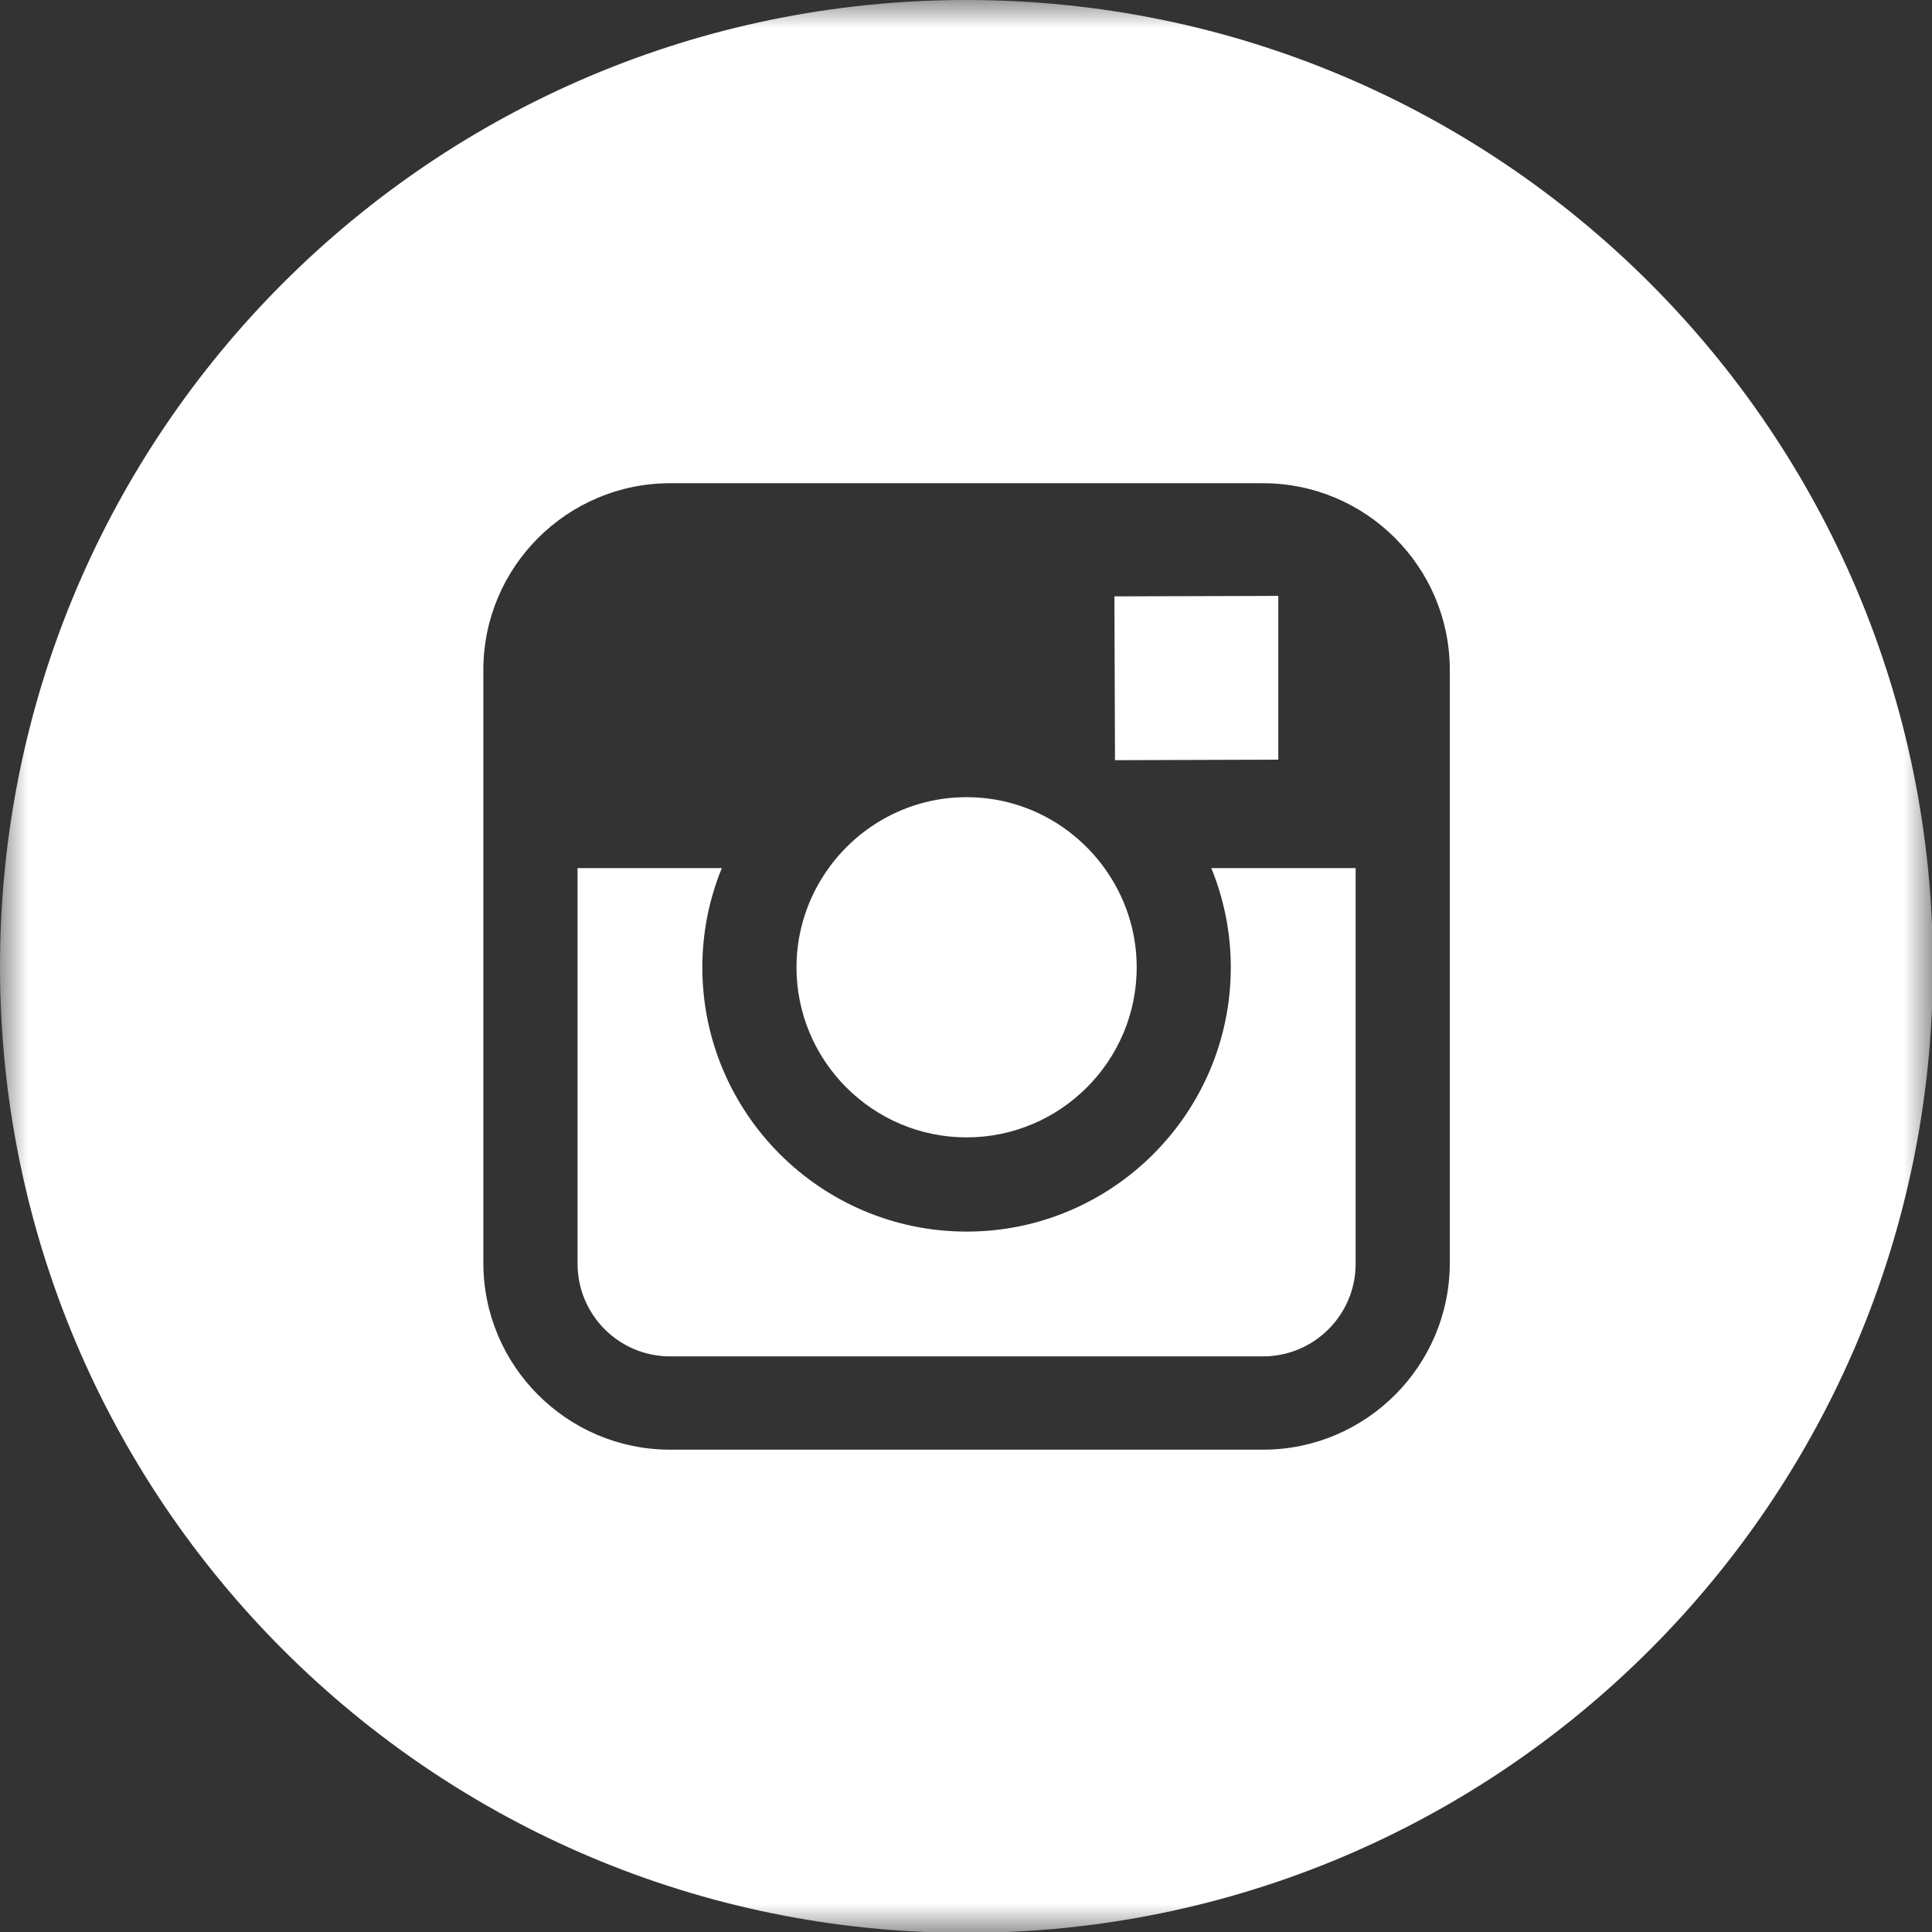 <svg xmlns="http://www.w3.org/2000/svg" xmlns:xlink="http://www.w3.org/1999/xlink" width="34" height="34" viewBox="0 0 34 34">
  <rect x="0" y="0" width="34" height="34" fill="#333333" stroke="none"/>
  <defs>
    <polygon id="instagram-a" points="0 0 34.016 0 34.016 34.015 0 34.015"/>
  </defs>
  <g fill="none" fill-rule="evenodd">
    <polygon fill="#FFF" points="22.496 13.369 22.496 10.861 22.496 10.486 22.12 10.488 19.612 10.495 19.622 13.378"/>
    <mask id="instagram-b" fill="#fff">
      <use xlink:href="#instagram-a"/>
    </mask>
    <path fill="#FFF" d="M25.514,15.262 L25.514,22.225 C25.514,24.037 24.039,25.512 22.227,25.512 L11.793,25.512 C9.981,25.512 8.506,24.037 8.506,22.225 L8.506,15.262 L8.506,11.79 C8.506,9.978 9.981,8.504 11.793,8.504 L22.227,8.504 C24.039,8.504 25.514,9.978 25.514,11.79 L25.514,15.262 Z M17.008,-2.91322522e-13 C7.614,-2.91322522e-13 -1.84741111e-13,7.615 -1.84741111e-13,17.007 C-1.84741111e-13,26.4 7.614,34.015 17.008,34.015 C26.402,34.015 34.016,26.4 34.016,17.007 C34.016,7.615 26.402,-2.91322522e-13 17.008,-2.91322522e-13 L17.008,-2.91322522e-13 Z" mask="url(#instagram-b)"/>
    <path fill="#FFF" d="M21.66,17.023 C21.66,19.587 19.575,21.674 17.011,21.674 C14.445,21.674 12.36,19.587 12.36,17.023 C12.36,16.406 12.482,15.817 12.703,15.277 L10.164,15.277 L10.164,22.24 C10.164,23.139 10.893,23.87 11.793,23.87 L22.227,23.87 C23.127,23.87 23.857,23.139 23.857,22.24 L23.857,15.277 L21.317,15.277 C21.537,15.817 21.66,16.406 21.66,17.023" mask="url(#instagram-b)"/>
    <path fill="#FFF" d="M17.01,20.016 C18.66,20.016 20.004,18.673 20.004,17.023 C20.004,16.371 19.792,15.769 19.437,15.277 C18.893,14.523 18.009,14.029 17.01,14.029 C16.011,14.029 15.127,14.523 14.583,15.277 C14.229,15.769 14.017,16.371 14.017,17.023 C14.017,18.673 15.36,20.016 17.01,20.016" mask="url(#instagram-b)"/>
  </g>
</svg>
